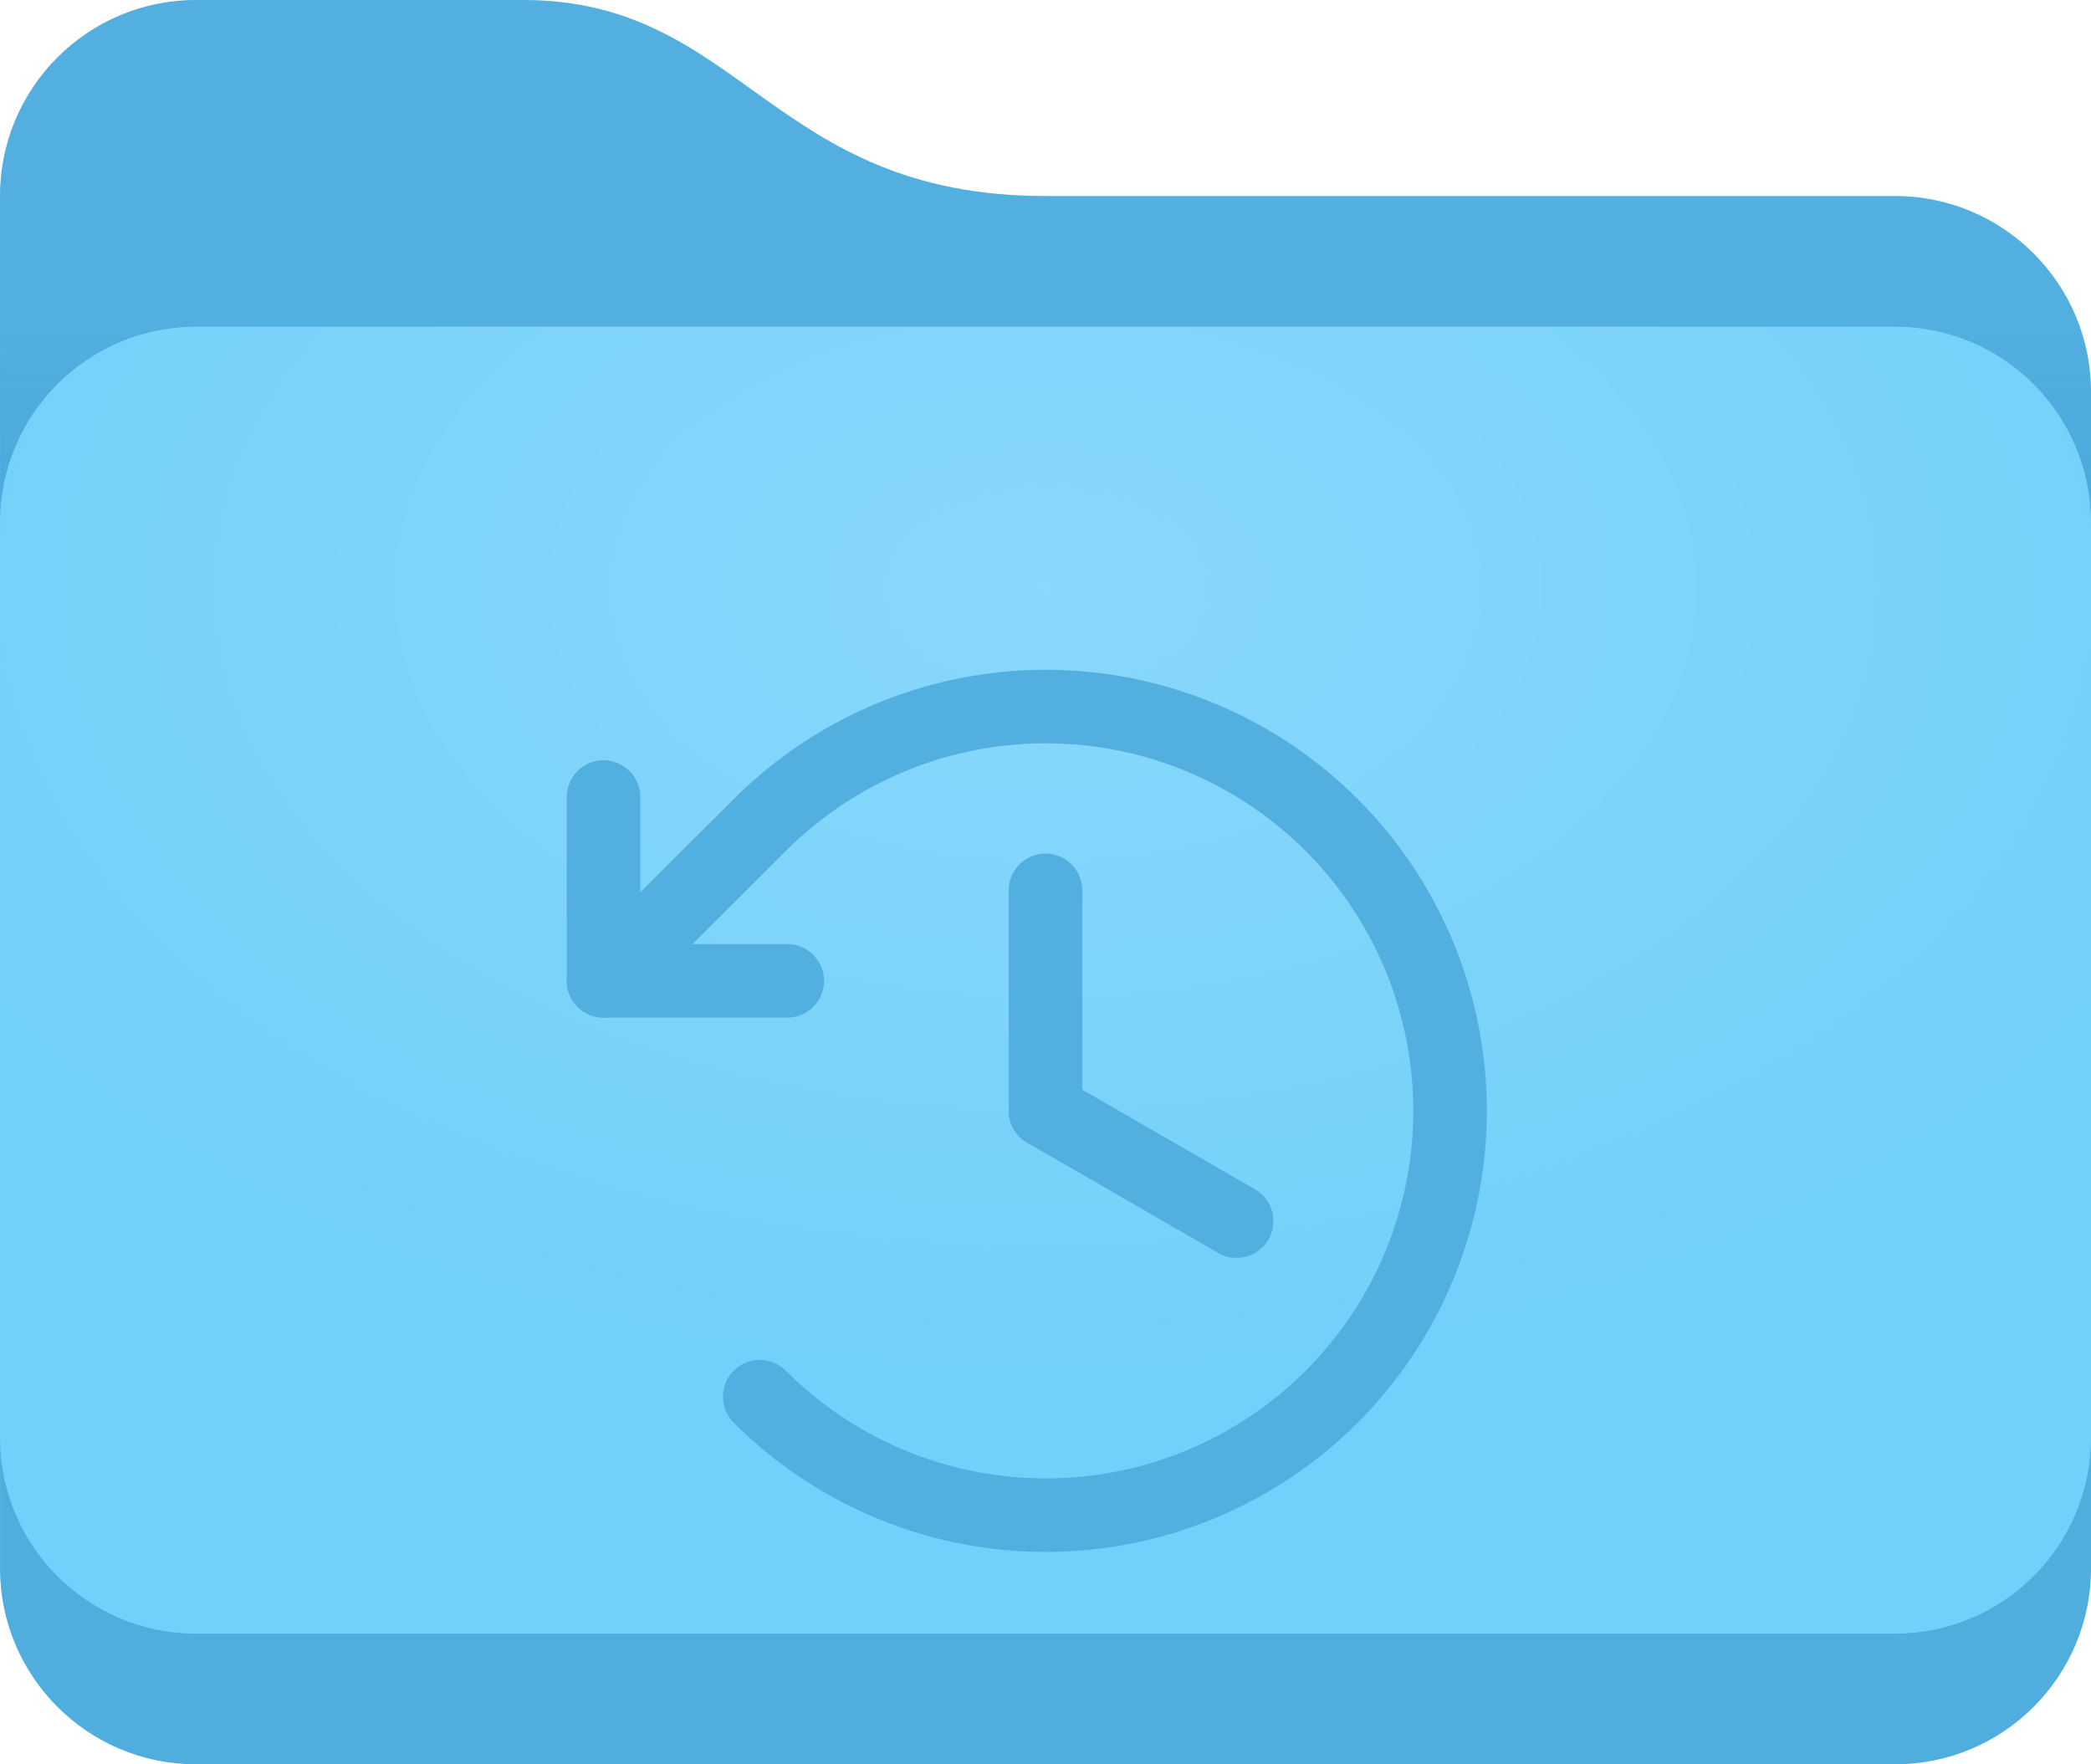 <svg fill="none" height="108" viewBox="0 0 128 108" width="128" xmlns="http://www.w3.org/2000/svg" xmlns:xlink="http://www.w3.org/1999/xlink"><filter id="a" color-interpolation-filters="sRGB" filterUnits="userSpaceOnUse" height="88" width="128" x="0" y="20"><feFlood flood-opacity="0" result="BackgroundImageFix"/><feBlend in="SourceGraphic" in2="BackgroundImageFix" mode="normal" result="shape"/><feColorMatrix in="SourceAlpha" result="hardAlpha" type="matrix" values="0 0 0 0 0 0 0 0 0 0 0 0 0 0 0 0 0 0 127 0"/><feOffset dy="-8"/><feGaussianBlur stdDeviation="4"/><feComposite in2="hardAlpha" k2="-1" k3="1" operator="arithmetic"/><feColorMatrix type="matrix" values="0 0 0 0 0.322 0 0 0 0 0.686 0 0 0 0 0.878 0 0 0 0.32 0"/><feBlend in2="shape" mode="normal" result="effect1_innerShadow_19_2925"/></filter><linearGradient id="b" gradientUnits="userSpaceOnUse" x1="64" x2="64" y1="20" y2="44"><stop offset="0" stop-color="#52afe0"/><stop offset="1" stop-color="#00529e" stop-opacity=".1"/></linearGradient><radialGradient id="c" cx="0" cy="0" gradientTransform="matrix(0 48 -76.8 0 64 44)" gradientUnits="userSpaceOnUse" r="1"><stop offset="0" stop-color="#fff"/><stop offset="1" stop-color="#fff" stop-opacity="0"/></radialGradient><path d="m.001 12c0-6.627 5.373-12 12-12h19.999c13.474 0 15.158 12 32 12h52.001c6.627 0 12 5.373 12 12v72c0 6.627-5.373 12-12 12h-104c-6.627 0-12-5.373-12-12z" fill="#52afe0"/><path d="m.001 12c0-6.627 5.373-12 12-12h19.999c13.474 0 15.158 12 32 12h52.001c6.627 0 12 5.373 12 12v72c0 6.627-5.373 12-12 12h-104c-6.627 0-12-5.373-12-12z" fill="url(#b)" fill-opacity=".2"/><g filter="url(#a)"><path d="m0 96v-56c0-6.627 5.373-12 12-12h104c6.627 0 12 5.373 12 12v56c0 6.627-5.373 12-12 12h-104c-6.627 0-12-5.373-12-12z" fill="#73d0fa"/><path d="m0 96v-56c0-6.627 5.373-12 12-12h104c6.627 0 12 5.373 12 12v56c0 6.627-5.373 12-12 12h-104c-6.627 0-12-5.373-12-12z" fill="url(#c)" fill-opacity=".16"/></g><g stroke="#52afe0" stroke-linecap="round" stroke-linejoin="round" stroke-width="4.5"><path d="m64 54.5v13.5"/><path d="m75.7 74.75-11.7-6.75"/><path d="m48.193 60.041h-11.25v-11.25"/><path d="m46.506 85.494c3.461 3.463 7.87 5.822 12.672 6.779 4.802.957 9.779.468 14.303-1.405 4.524-1.873 8.39-5.045 11.111-9.116 2.72-4.071 4.173-8.857 4.173-13.752 0-4.896-1.452-9.682-4.173-13.752-2.72-4.071-6.587-7.243-11.111-9.115-4.524-1.873-9.501-2.362-14.303-1.405-4.802.957-9.212 3.316-12.672 6.779l-9.562 9.534"/></g></svg>
